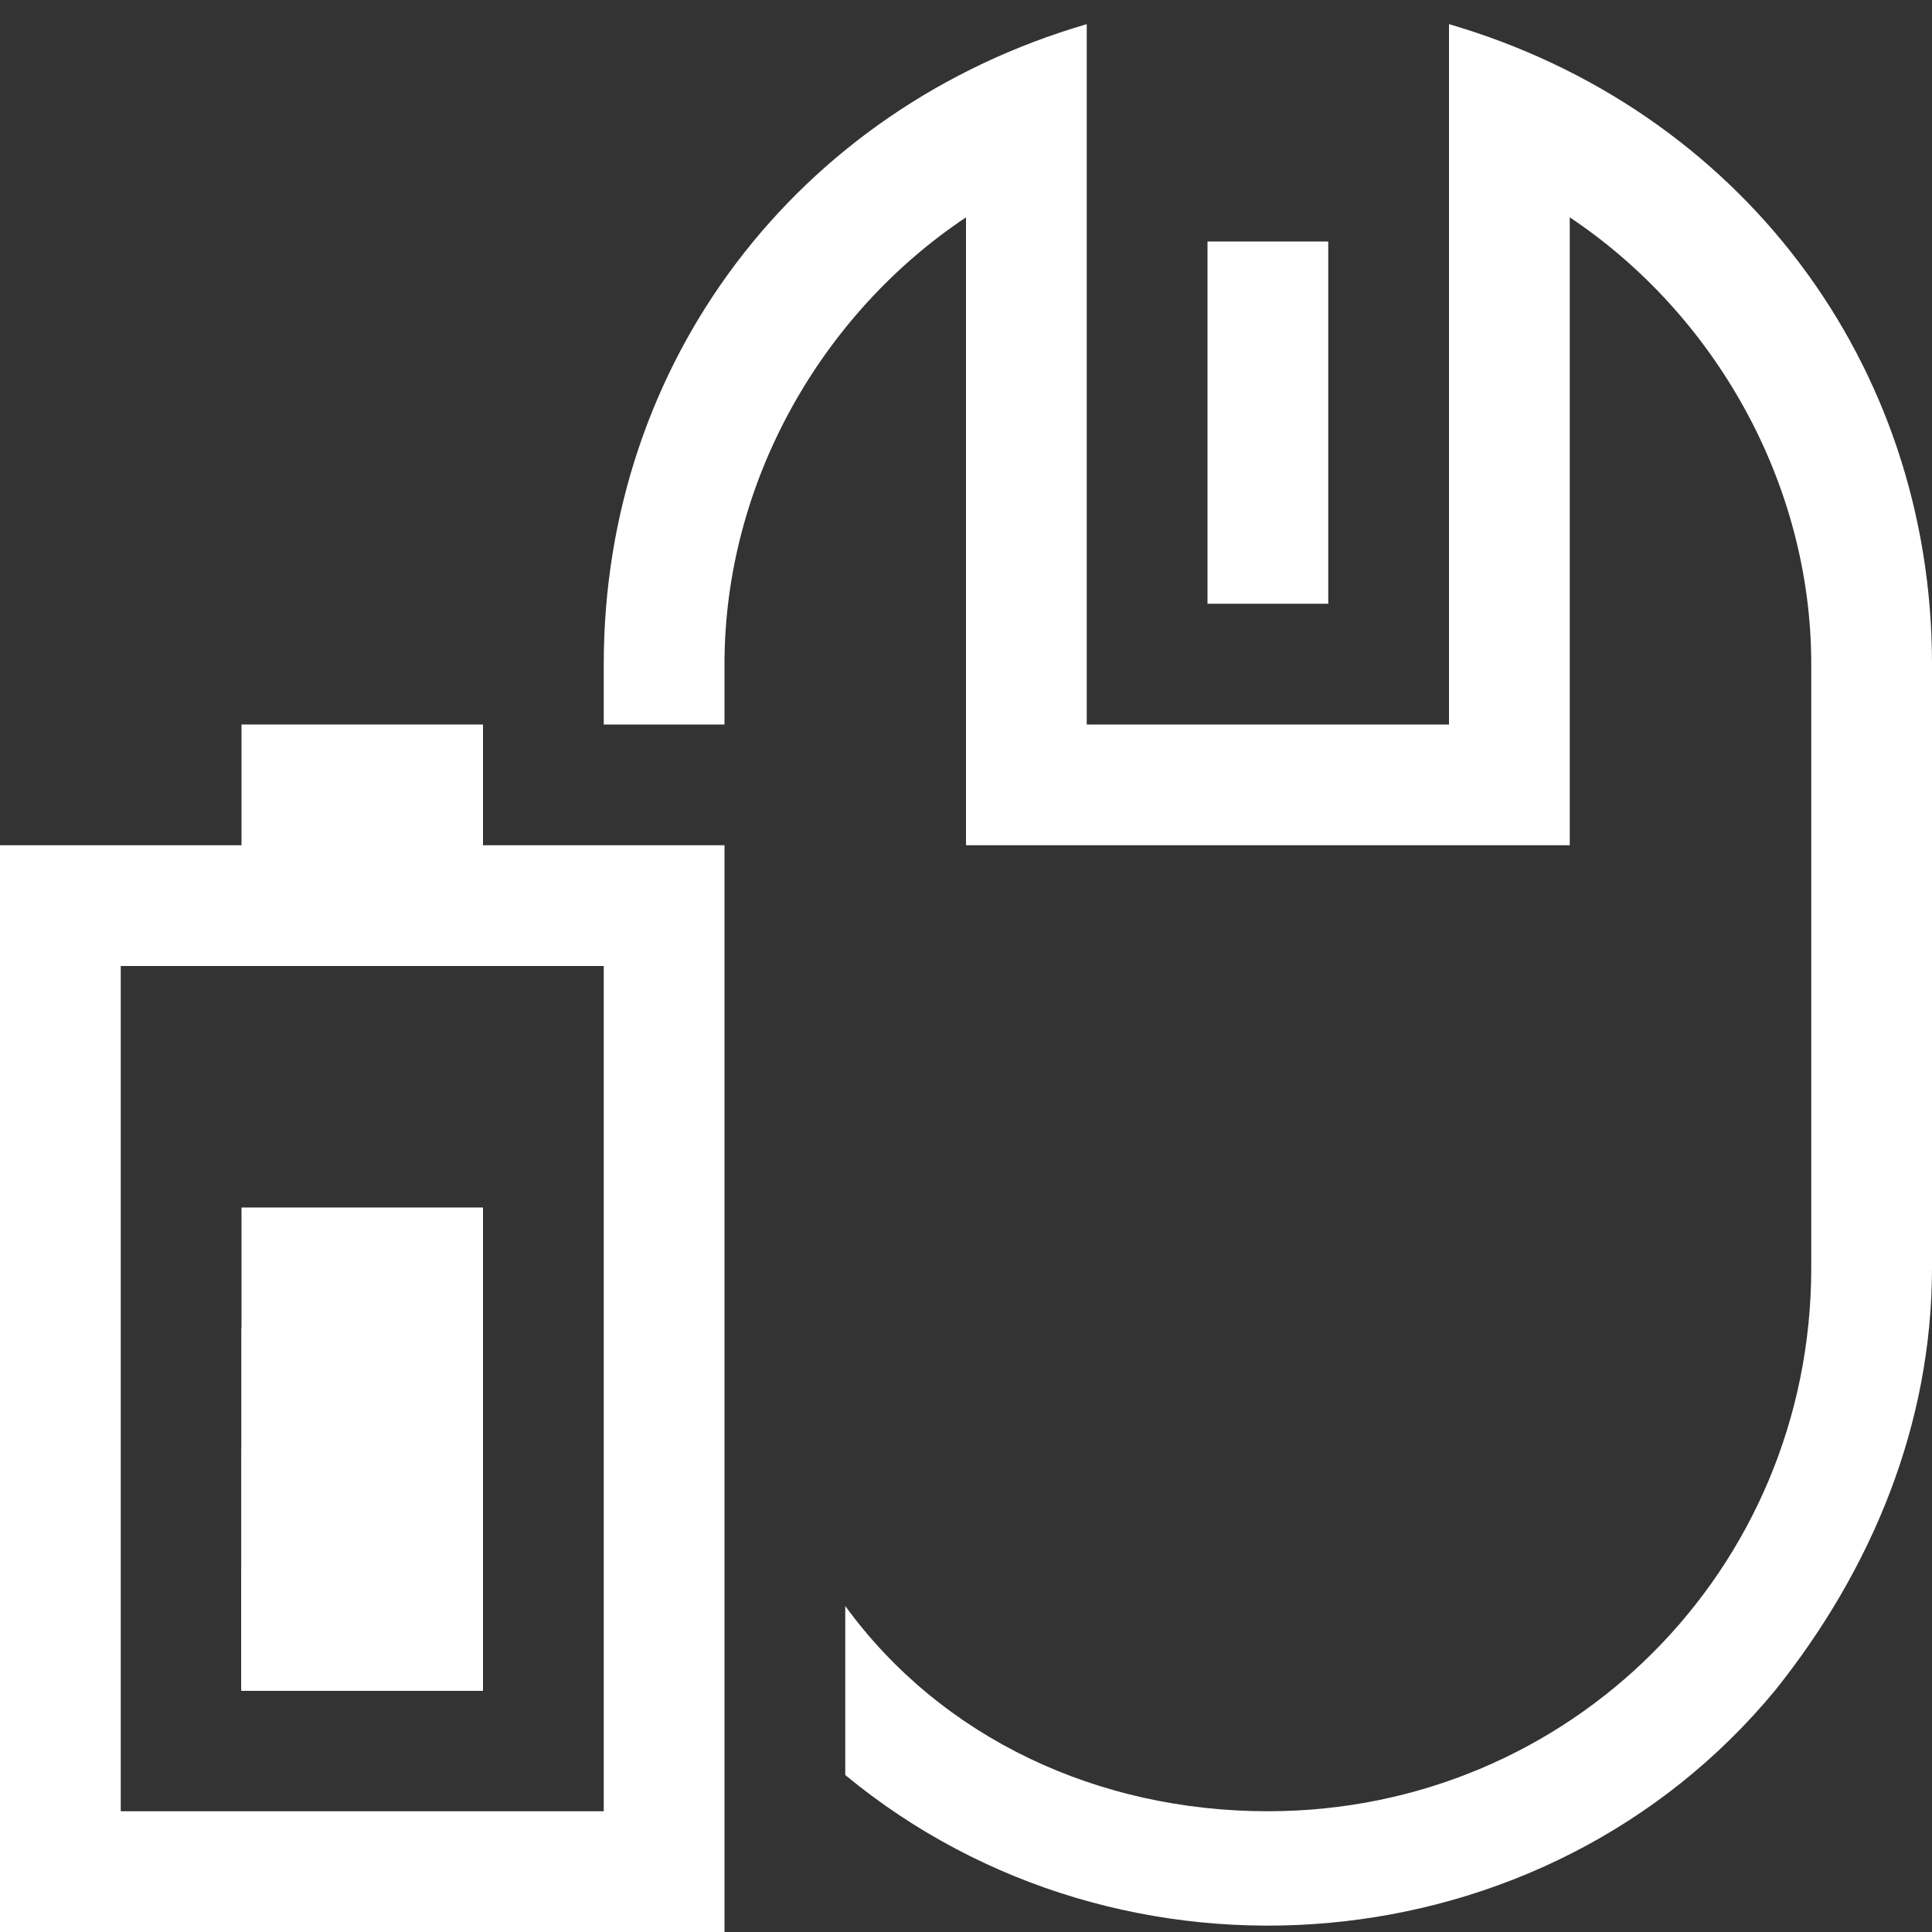 <?xml version="1.0" encoding="utf-8"?>
<!-- Generator: Adobe Illustrator 21.0.0, SVG Export Plug-In . SVG Version: 6.00 Build 0)  -->
<svg version="1.1" id="图层_18" xmlns="http://www.w3.org/2000/svg" xmlns:xlink="http://www.w3.org/1999/xlink" x="0px" y="0px"
	 viewBox="0 0 16 16" style="enable-background:new 0 0 16 16;" xml:space="preserve">
<rect x="0" y="0" width="16" height="16" fill="#333333" stroke="none"/>
<style type="text/css">
	.st0{fill:#FFFFFF;}
</style>
<title>16</title>
<g id="_16">
	<path class="st0" d="M4,7V6H2v1H0v9h6V7H4z M5,15H1V8h4V15z"/>
	<rect id="_20" x="2" y="13" class="st0" width="2" height="1"/>
	<rect id="_40" x="2" y="12" class="st0" width="2" height="2"/>
	<rect id="_60" x="2" y="11" class="st0" width="2" height="3"/>
	<rect id="_80" x="2" y="10" class="st0" width="2" height="4"/>
	<rect x="10" y="2" class="st0" width="1" height="3"/>
	<path class="st0" d="M12,0.2V6H9V0.2C6.6,0.9,5,3,5,5.5V6h1V5.5C6,4,6.8,2.6,8,1.8V7h5V1.8c1.2,0.8,2,2.2,2,3.7v5
		c0,2.5-2,4.5-4.5,4.5c-1.4,0-2.7-0.6-3.5-1.7v1.4c2.3,1.9,5.8,1.6,7.7-0.7c0.8-1,1.3-2.2,1.3-3.5v-5C16,3,14.4,0.9,12,0.2z"/>
</g>
</svg>
